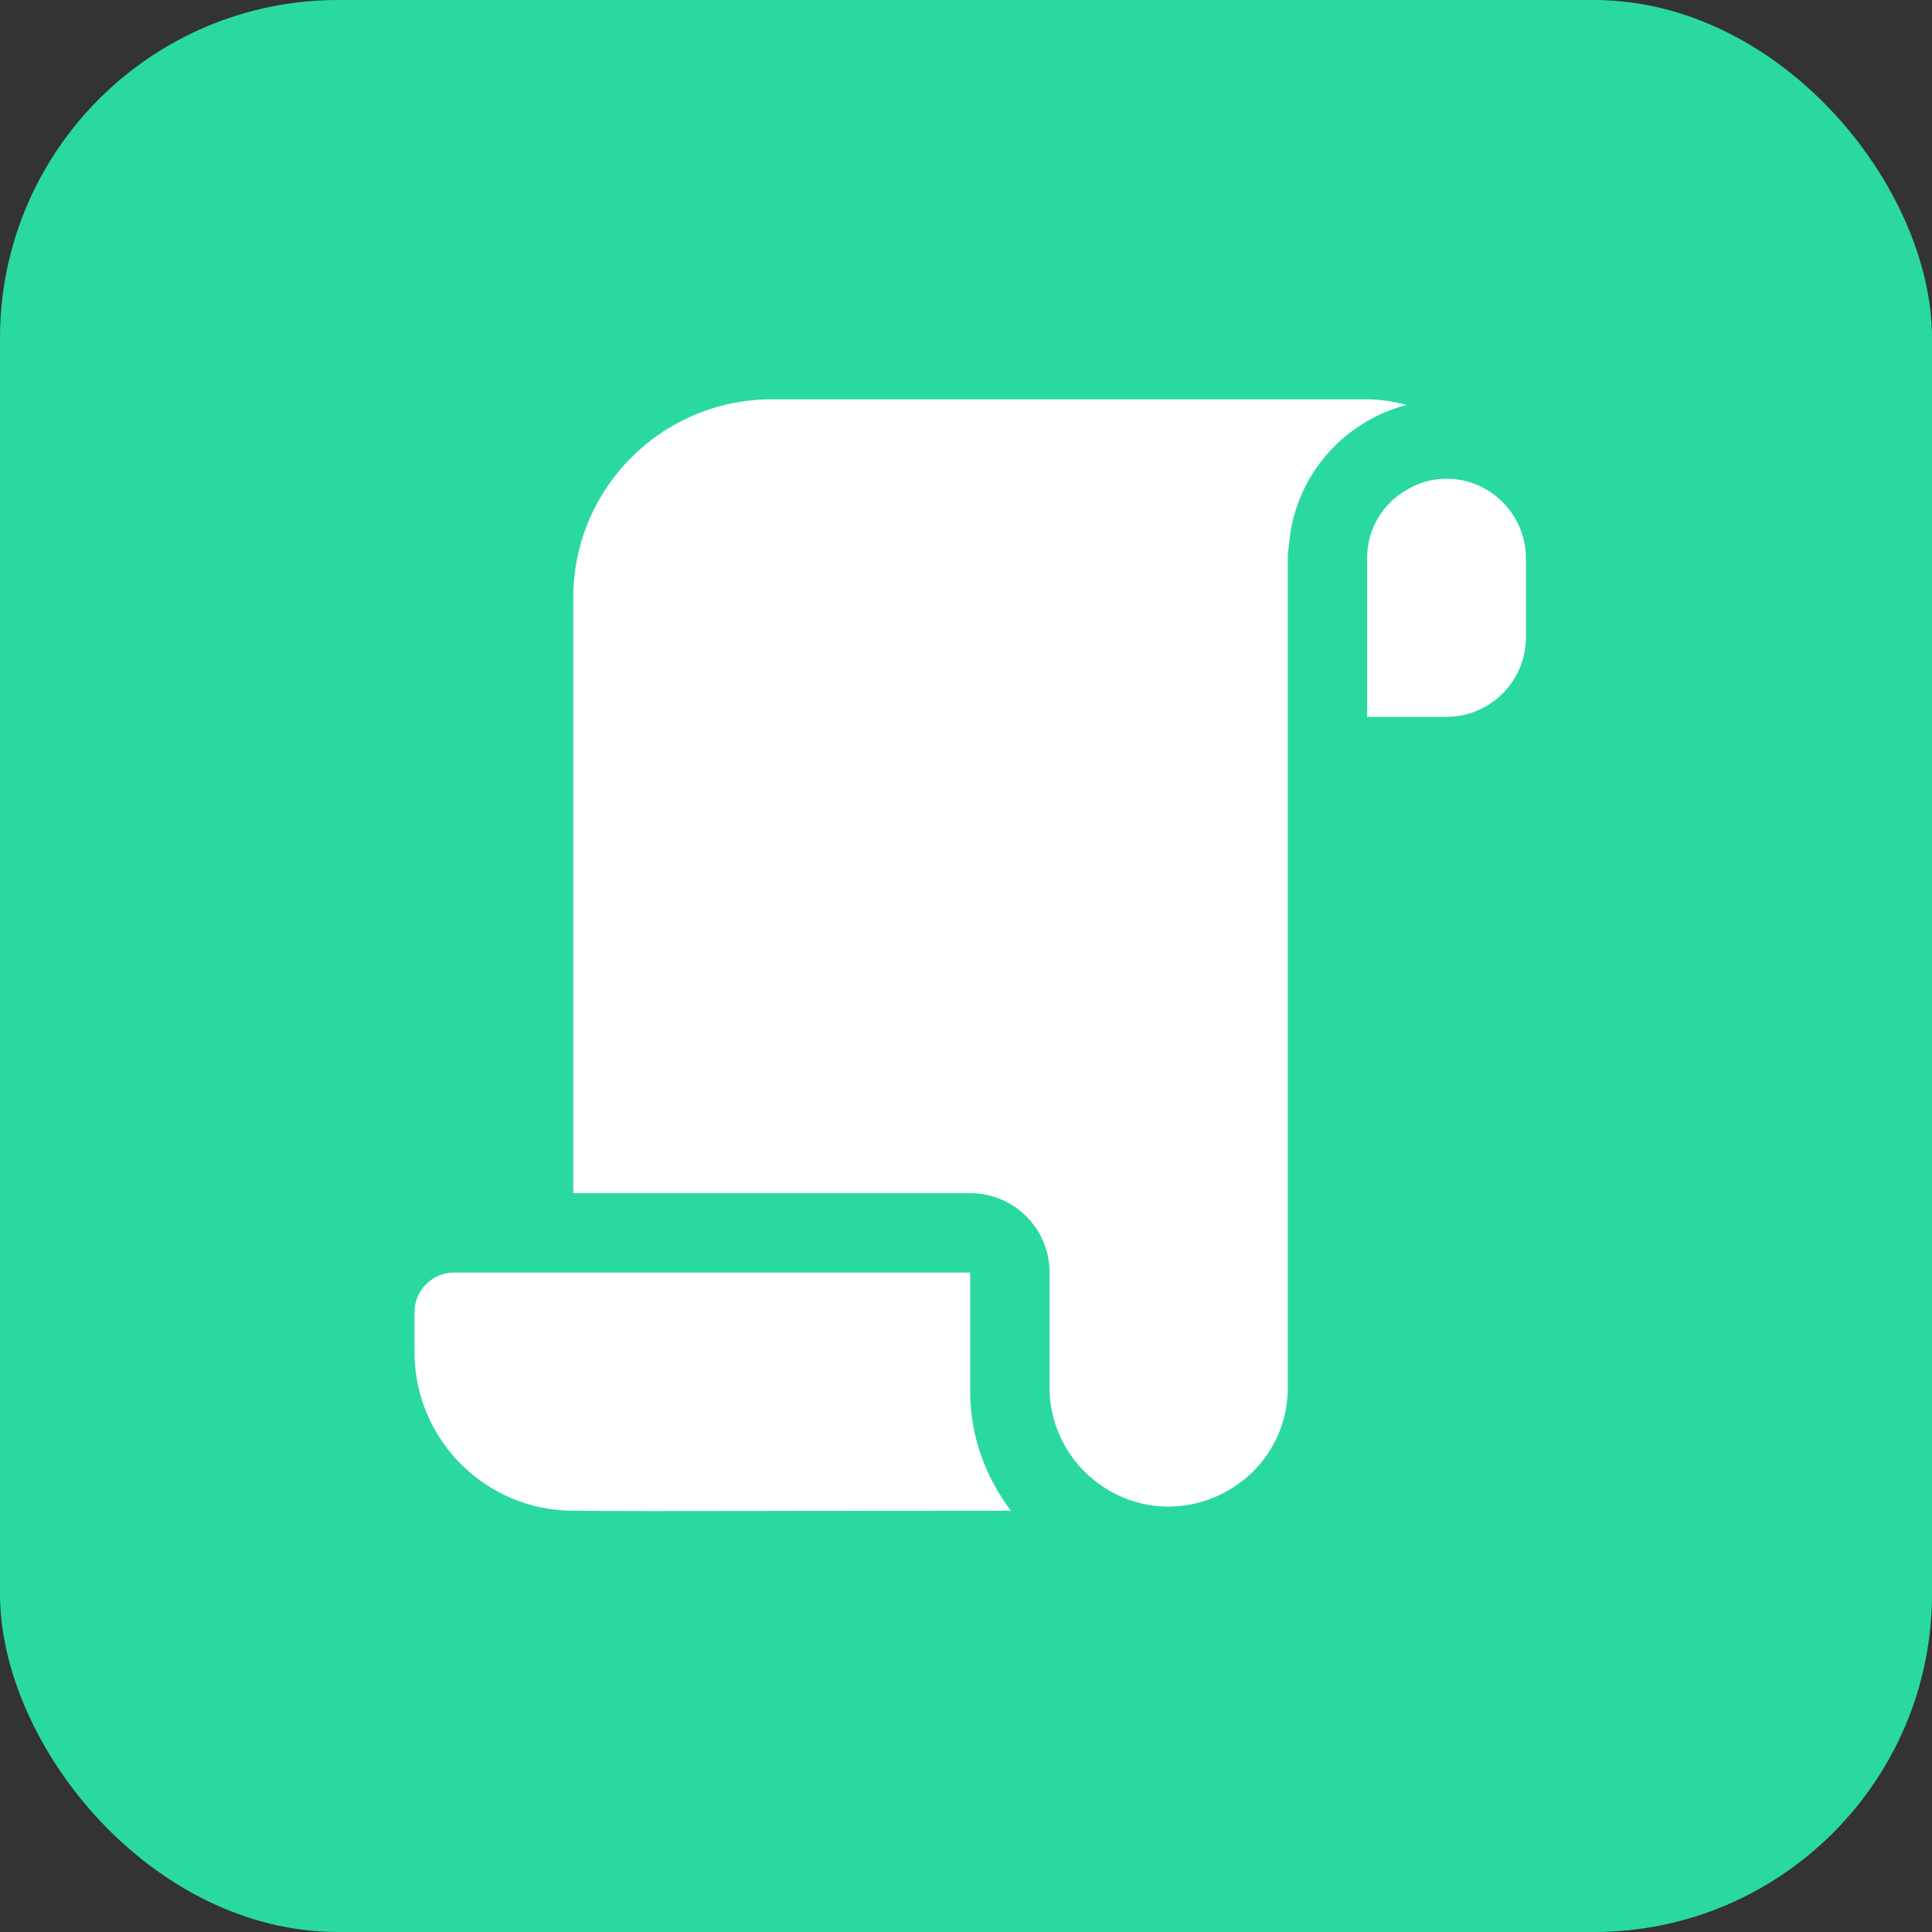 <?xml version="1.0" encoding="utf-8"?>
<svg viewBox="0 0 64 64" xmlns="http://www.w3.org/2000/svg" xmlns:bx="https://boxy-svg.com">
  <rect x="0" y="0" width="64" height="64" fill="#333333" stroke="none"/>
  <defs>
    <style>.cls-1{fill:url(#linear-gradient);}.cls-2{fill:#ff0117;}.cls-3{fill:#fff;}.cls-4{fill:#ffa82d;}</style>
    <bx:guide x="4.505" y="12.293" angle="90"/>
    <bx:guide x="23.492" y="50.056" angle="90"/>
    <bx:guide x="9.625" y="-10.531" angle="0"/>
    <bx:guide x="54.854" y="-2.424" angle="0"/>
  </defs>
  <title/>
  <g data-name="16-weibo" id="_16-weibo">
    <rect class="cls-1" height="64" rx="11.2" ry="11.2" width="64" style="fill: rgb(42, 217, 162);"/>
  </g>
  <path d="M 45.285 13.228 C 45.729 13.236 46.171 13.297 46.6 13.412 C 44.496 13.965 42.918 15.753 42.708 17.962 L 42.663 18.343 L 42.658 18.382 L 42.658 46.1 C 42.547 49.134 39.189 50.912 36.617 49.3 C 35.508 48.603 34.816 47.407 34.769 46.1 L 34.769 42.155 C 34.769 40.701 33.591 39.525 32.139 39.525 L 18.99 39.525 L 18.99 19.803 C 18.99 16.171 21.933 13.228 25.565 13.228 L 45.285 13.228 Z M 32.139 42.155 L 32.139 46.1 C 32.139 47.586 32.654 48.943 33.488 50.044 L 32.87 50.044 L 24.702 50.05 L 25.696 50.052 C 22.209 50.058 20.253 50.06 19.122 50.044 L 18.99 50.044 C 16.085 50.044 13.731 47.688 13.731 44.785 L 13.731 43.47 C 13.731 42.744 14.32 42.155 15.046 42.155 L 32.139 42.155 Z M 47.917 15.858 C 47.444 15.858 46.997 15.989 46.602 16.226 C 45.814 16.673 45.288 17.515 45.288 18.488 L 45.288 23.747 L 47.917 23.747 C 49.364 23.747 50.547 22.564 50.547 21.117 L 50.547 18.488 C 50.547 17.041 49.364 15.858 47.917 15.858 Z" style="fill: rgb(255, 255, 255);"/>
</svg>
